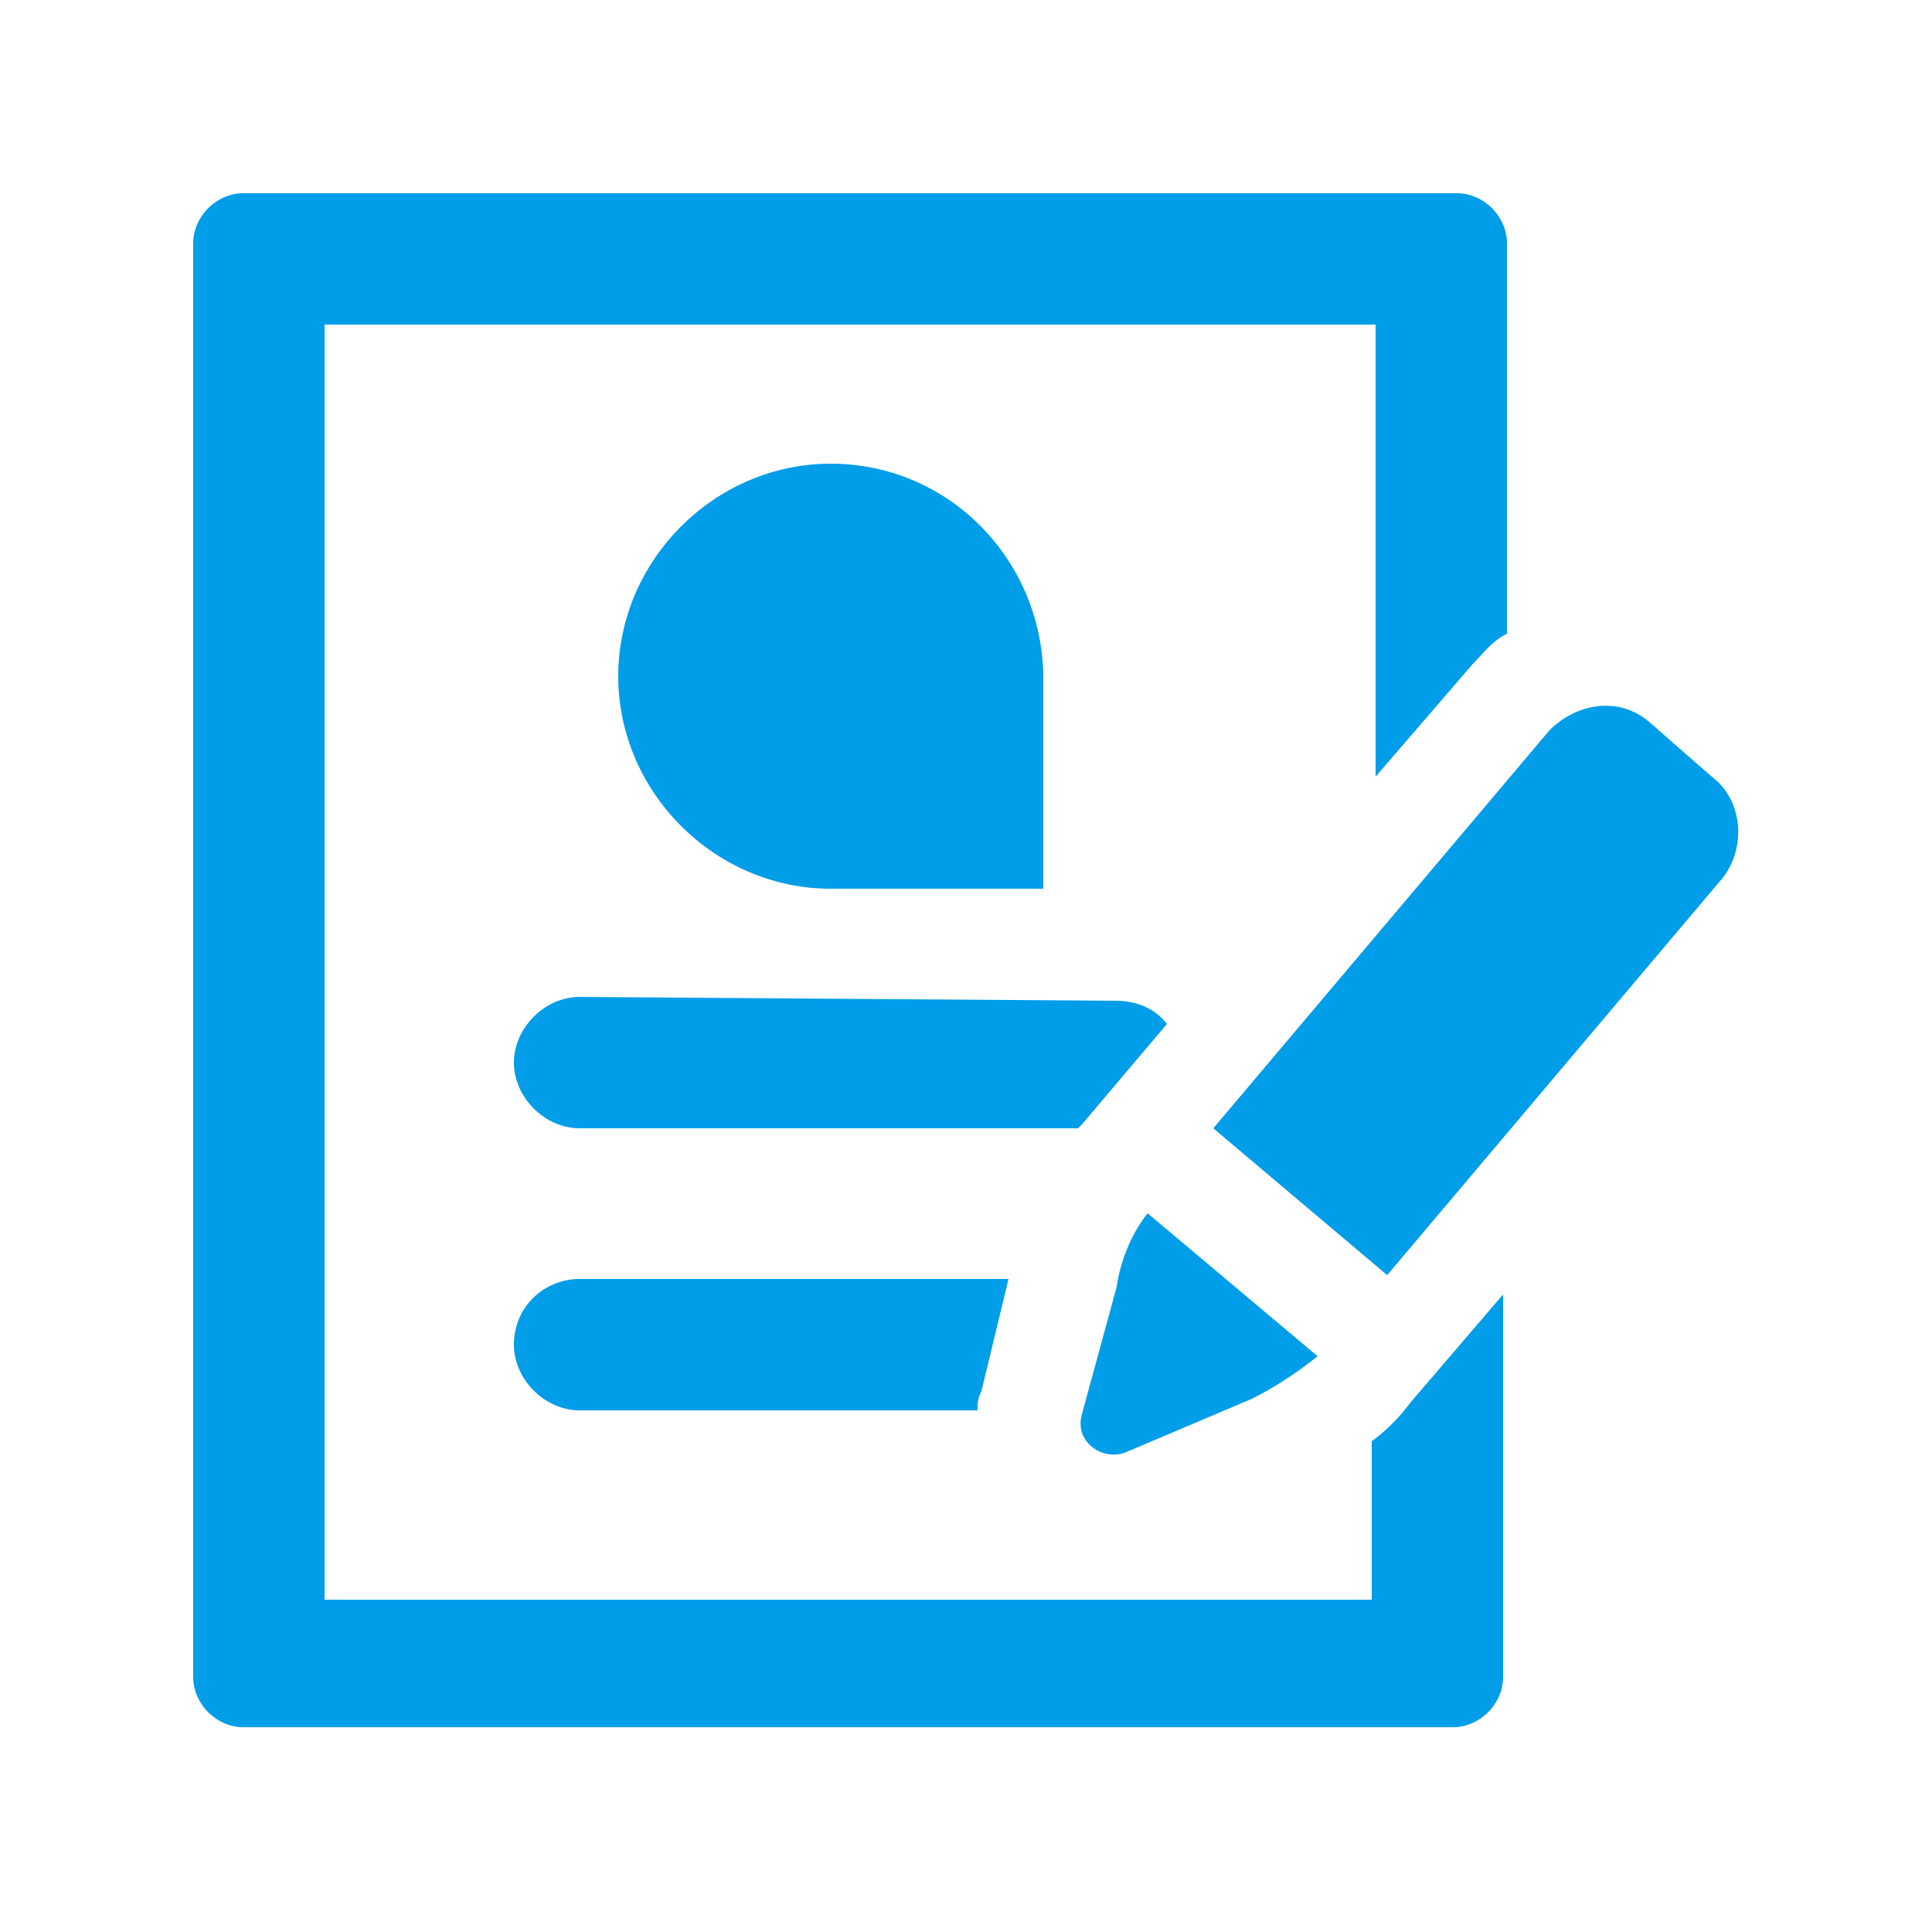 <svg id="Calque_1" xmlns="http://www.w3.org/2000/svg" viewBox="0 0 50 50"><style>.st0{fill:#009de9}</style><path id="Path" class="st0" d="M27 23v-5.6c-.1-3-2.5-5.4-5.5-5.4S16 14.5 16 17.5s2.5 5.5 5.5 5.5H27z"/><path id="Path_00000178889400783795126090000018039888578678136732_" class="st0" d="M15 25.8c-.9 0-1.7.8-1.7 1.7s.8 1.7 1.7 1.7h12.9l.1-.1 2.2-2.6c-.3-.4-.8-.6-1.3-.6"/><path id="Path_00000170248917486842417190000002293947142799105667_" class="st0" d="M13.3 34.8c0 .9.8 1.7 1.7 1.7h10.3c0-.2 0-.3.1-.5l.7-2.9H15c-.9 0-1.7.7-1.7 1.7z"/><path id="Path_00000041269168674344394550000010030420909891409850_" class="st0" d="M35.5 37.3v4.1H8.4v-33h27.2v11.7l2.5-2.9c.3-.3.5-.6.9-.8V6.3c0-.7-.6-1.3-1.3-1.3H6.3C5.6 5 5 5.6 5 6.3v37.1c0 .7.6 1.3 1.3 1.3h31.3c.7 0 1.3-.6 1.3-1.3v-9.9l-2.4 2.8c-.3.4-.6.7-1 1z"/><path id="Path_00000119819527332004388000000009178217984733351335_" class="st0" d="M28 36.6c-.2.7.5 1.2 1.1 1l3.3-1.4c.6-.3 1.2-.7 1.7-1.1l-4.4-3.7c-.4.5-.7 1.2-.8 1.9l-.9 3.3z"/><path id="Path_00000126287817156712699560000014359046918372647813_" class="st0" d="M44.3 20.1l-1.6-1.4c-.8-.7-1.9-.5-2.6.2l-8.7 10.3 4.5 3.8 8.7-10.3c.6-.8.5-2-.3-2.6z"/></svg>